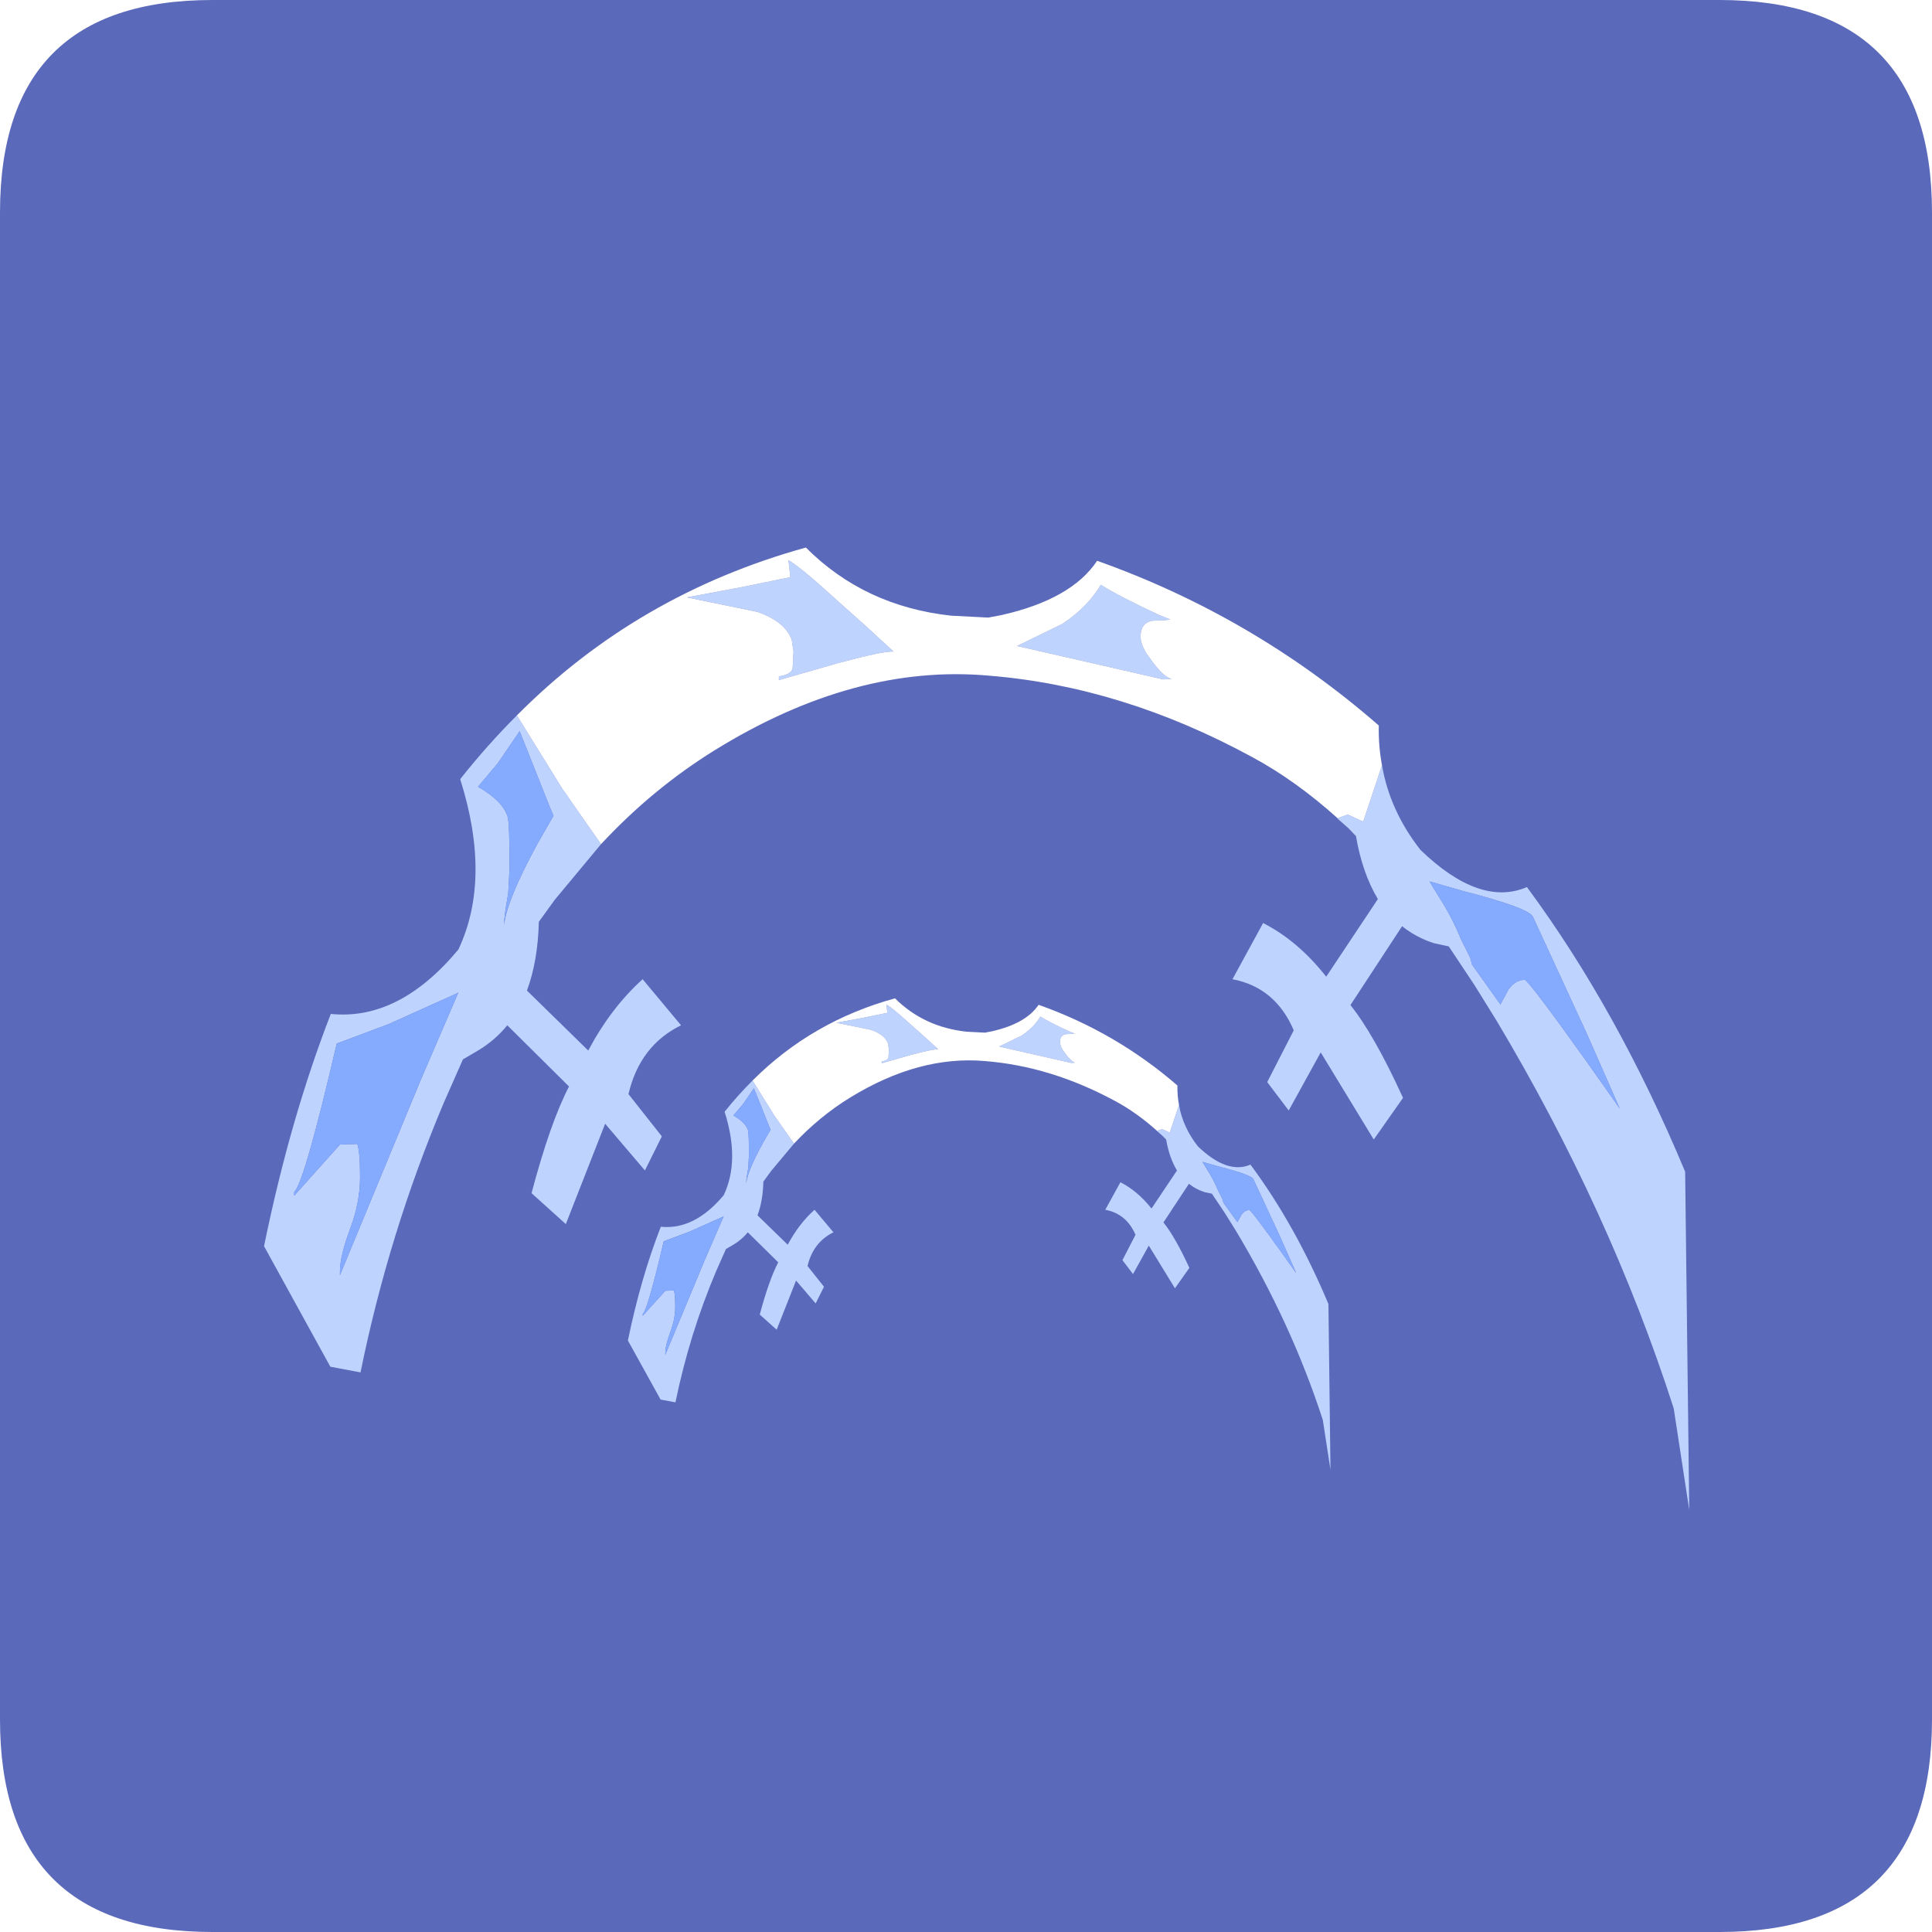 <?xml version="1.0" encoding="UTF-8" standalone="no"?>
<svg xmlns:ffdec="https://www.free-decompiler.com/flash" xmlns:xlink="http://www.w3.org/1999/xlink" ffdec:objectType="frame" height="30.0px" width="30.0px" xmlns="http://www.w3.org/2000/svg">
  <g transform="matrix(1.0, 0.0, 0.0, 1.0, 0.0, 0.0)">
    <use ffdec:characterId="1" height="30.0" transform="matrix(1.0, 0.0, 0.0, 1.0, 0.0, 0.0)" width="30.0" xlink:href="#shape0"/>
    <use ffdec:characterId="5" height="30.0" transform="matrix(1.0, 0.0, 0.0, 1.0, 0.0, 0.0)" width="30.0" xlink:href="#sprite0"/>
  </g>
  <defs>
    <g id="shape0" transform="matrix(1.0, 0.0, 0.0, 1.0, 0.0, 0.0)">
      <path d="M0.0 0.0 L30.0 0.0 30.0 30.0 0.0 30.0 0.0 0.0" fill="#33cc66" fill-opacity="0.0" fill-rule="evenodd" stroke="none"/>
    </g>
    <g id="sprite0" transform="matrix(1.0, 0.0, 0.0, 1.0, 0.0, 0.1)">
      <use ffdec:characterId="2" height="30.0" transform="matrix(1.0, 0.0, 0.0, 1.0, 0.0, -0.1)" width="30.0" xlink:href="#shape1"/>
      <filter id="filter0">
        <feColorMatrix in="SourceGraphic" result="filterResult0" type="matrix" values="0 0 0 0 0.4,0 0 0 0 1.0,0 0 0 0 1.0,0 0 0 1 0"/>
        <feConvolveMatrix divisor="25.0" in="filterResult0" kernelMatrix="1 1 1 1 1 1 1 1 1 1 1 1 1 1 1 1 1 1 1 1 1 1 1 1 1" order="5 5" result="filterResult1"/>
        <feComposite in="SourceGraphic" in2="filterResult1" operator="over" result="filterResult2"/>
      </filter>
      <use ffdec:characterId="4" filter="url(#filter0)" height="76.25" transform="matrix(0.142, 0.0, 0.0, 0.196, 4.1, 8.402)" width="155.85" xlink:href="#sprite1"/>
      <use ffdec:characterId="4" height="76.25" transform="matrix(0.07, 0.0, 0.0, 0.096, 9.75, 15.402)" width="155.85" xlink:href="#sprite1"/>
    </g>
    <g id="shape1" transform="matrix(1.0, 0.0, 0.0, 1.0, 0.0, 0.1)">
      <path d="M3.3 -0.1 L26.7 -0.1 Q30.0 -0.1 30.0 3.2 L30.0 26.6 Q30.0 29.9 26.7 29.9 L3.3 29.9 Q0.0 29.9 0.0 26.6 L0.0 3.2 Q0.0 -0.1 3.3 -0.1" fill="#5a69ba" fill-rule="evenodd" stroke="none"/>
    </g>
    <g id="sprite1" transform="matrix(1.0, 0.0, 0.0, 1.0, 0.0, 0.5)">
      <use ffdec:characterId="3" height="76.25" transform="matrix(1.0, 0.0, 0.0, 1.0, 0.0, -0.5)" width="155.85" xlink:href="#shape2"/>
    </g>
    <g id="shape2" transform="matrix(1.0, 0.0, 0.0, 1.0, 0.0, 0.5)">
      <path d="M122.25 16.75 Q123.1 20.35 126.45 23.45 132.95 28.0 138.1 26.4 148.0 36.1 155.4 48.95 L155.85 75.75 154.15 67.7 Q147.2 52.05 134.75 36.95 L132.35 34.15 129.55 31.1 127.95 30.85 Q126.0 30.4 124.45 29.5 L118.8 35.75 Q121.4 38.1 124.55 43.1 L121.35 46.4 115.55 39.5 112.05 44.1 109.7 41.85 112.6 37.75 Q110.6 34.35 105.9 33.7 L109.25 29.25 Q113.05 30.65 116.15 33.5 L121.8 27.35 Q120.1 25.3 119.4 22.35 L119.4 22.3 118.6 21.75 117.35 20.95 117.4 20.95 118.5 20.65 120.15 21.2 120.25 21.1 122.25 16.75 M36.85 23.0 L31.8 27.4 30.05 29.15 Q29.95 32.25 28.75 34.6 L35.45 39.35 Q37.95 35.95 41.4 33.7 L45.6 37.35 Q41.1 38.95 39.85 42.8 L43.5 46.15 41.65 48.85 37.3 45.15 33.0 53.1 29.25 50.65 Q31.3 45.05 33.35 42.2 L26.6 37.35 Q25.25 38.55 23.4 39.35 L21.75 40.05 19.65 43.5 Q13.65 53.8 10.55 64.85 L7.25 64.4 0.0 54.85 Q2.85 44.75 7.3 36.45 14.75 37.0 21.25 31.35 24.9 25.75 21.45 17.85 24.4 15.15 27.65 12.8 L32.65 18.65 33.0 19.0 34.05 20.1 36.85 23.0 M135.2 35.7 L136.1 34.5 Q136.85 33.75 137.85 33.75 138.25 33.75 144.7 40.3 L148.25 43.95 144.7 38.1 138.75 28.75 Q138.3 28.05 131.05 26.7 L127.45 25.95 128.45 27.15 Q129.85 28.7 130.9 30.55 L131.9 32.0 132.1 32.55 135.2 35.7 M65.85 5.75 L68.85 7.75 Q67.95 7.65 62.8 8.65 L56.3 10.0 56.3 9.7 Q57.55 9.6 57.8 9.1 L57.9 7.75 57.7 6.8 Q56.95 5.35 53.95 4.6 L46.25 3.45 52.15 2.65 57.55 1.85 57.35 0.5 Q58.75 1.1 62.45 3.55 L65.85 5.75 M98.65 5.25 L97.1 5.3 Q95.85 5.5 95.85 6.55 95.85 7.1 96.45 7.85 L97.3 8.7 Q98.6 9.9 99.3 9.9 L98.35 9.95 82.35 7.3 87.3 5.55 Q90.1 4.2 91.5 2.45 93.45 3.35 97.9 4.85 L99.1 5.2 98.65 5.25 M26.65 20.85 Q26.85 21.45 26.85 24.9 L26.7 26.9 26.55 27.55 Q26.25 28.75 26.25 29.4 26.55 27.4 29.95 22.9 L31.65 20.75 31.3 20.15 27.95 14.05 25.55 16.6 23.4 18.45 Q26.15 19.6 26.65 20.85 M10.2 46.75 Q10.5 47.35 10.5 49.4 10.5 51.4 9.4 53.5 8.3 55.65 8.3 56.85 L8.3 57.15 17.15 41.65 21.25 34.75 21.0 34.85 13.65 37.25 7.95 38.8 Q4.4 49.85 3.3 50.55 L3.3 50.85 8.3 46.8 10.2 46.75" fill="#bfd3ff" fill-rule="evenodd" stroke="none"/>
      <path d="M27.65 12.8 Q40.8 3.2 59.25 -0.5 65.65 4.15 75.15 4.9 L79.2 5.05 80.65 4.85 Q88.3 3.6 91.1 0.55 108.2 4.95 121.9 13.6 121.85 15.2 122.25 16.75 L120.25 21.1 120.15 21.2 118.5 20.65 117.4 20.95 Q112.8 17.95 108.05 16.1 93.85 10.5 79.25 9.65 64.6 8.7 49.3 15.55 42.5 18.6 36.85 23.0 L34.05 20.1 33.0 19.0 32.65 18.65 27.65 12.8 M119.4 22.35 L118.6 21.75 119.4 22.3 119.4 22.35 M98.65 5.25 L99.1 5.2 97.9 4.85 Q93.45 3.35 91.5 2.45 90.1 4.2 87.3 5.55 L82.35 7.3 98.35 9.95 99.3 9.9 Q98.6 9.9 97.3 8.7 L96.45 7.85 Q95.85 7.1 95.85 6.55 95.85 5.5 97.1 5.3 L98.65 5.25 M65.85 5.75 L62.45 3.55 Q58.75 1.1 57.35 0.5 L57.55 1.85 52.15 2.65 46.25 3.45 53.95 4.6 Q56.95 5.35 57.7 6.8 L57.9 7.75 57.8 9.1 Q57.55 9.6 56.3 9.7 L56.3 10.0 62.8 8.65 Q67.95 7.65 68.85 7.75 L65.85 5.75" fill="#ffffff" fill-rule="evenodd" stroke="none"/>
      <path d="M135.2 35.7 L132.1 32.55 131.9 32.0 130.9 30.55 Q129.85 28.7 128.45 27.15 L127.45 25.95 131.05 26.7 Q138.3 28.05 138.75 28.75 L144.7 38.1 148.25 43.95 144.7 40.3 Q138.25 33.75 137.85 33.75 136.85 33.75 136.1 34.5 L135.2 35.7 M26.65 20.85 Q26.15 19.6 23.4 18.45 L25.55 16.6 27.95 14.05 31.3 20.15 31.65 20.75 29.95 22.9 Q26.55 27.4 26.25 29.4 26.25 28.75 26.55 27.55 L26.7 26.9 26.85 24.9 Q26.85 21.45 26.65 20.85 M10.2 46.75 L8.3 46.8 3.3 50.85 3.3 50.55 Q4.4 49.85 7.95 38.8 L13.65 37.25 21.0 34.85 21.25 34.75 17.15 41.65 8.3 57.15 8.3 56.85 Q8.3 55.65 9.4 53.5 10.5 51.4 10.5 49.4 10.5 47.35 10.2 46.75" fill="#85abff" fill-rule="evenodd" stroke="none"/>
    </g>
  </defs>
</svg>
